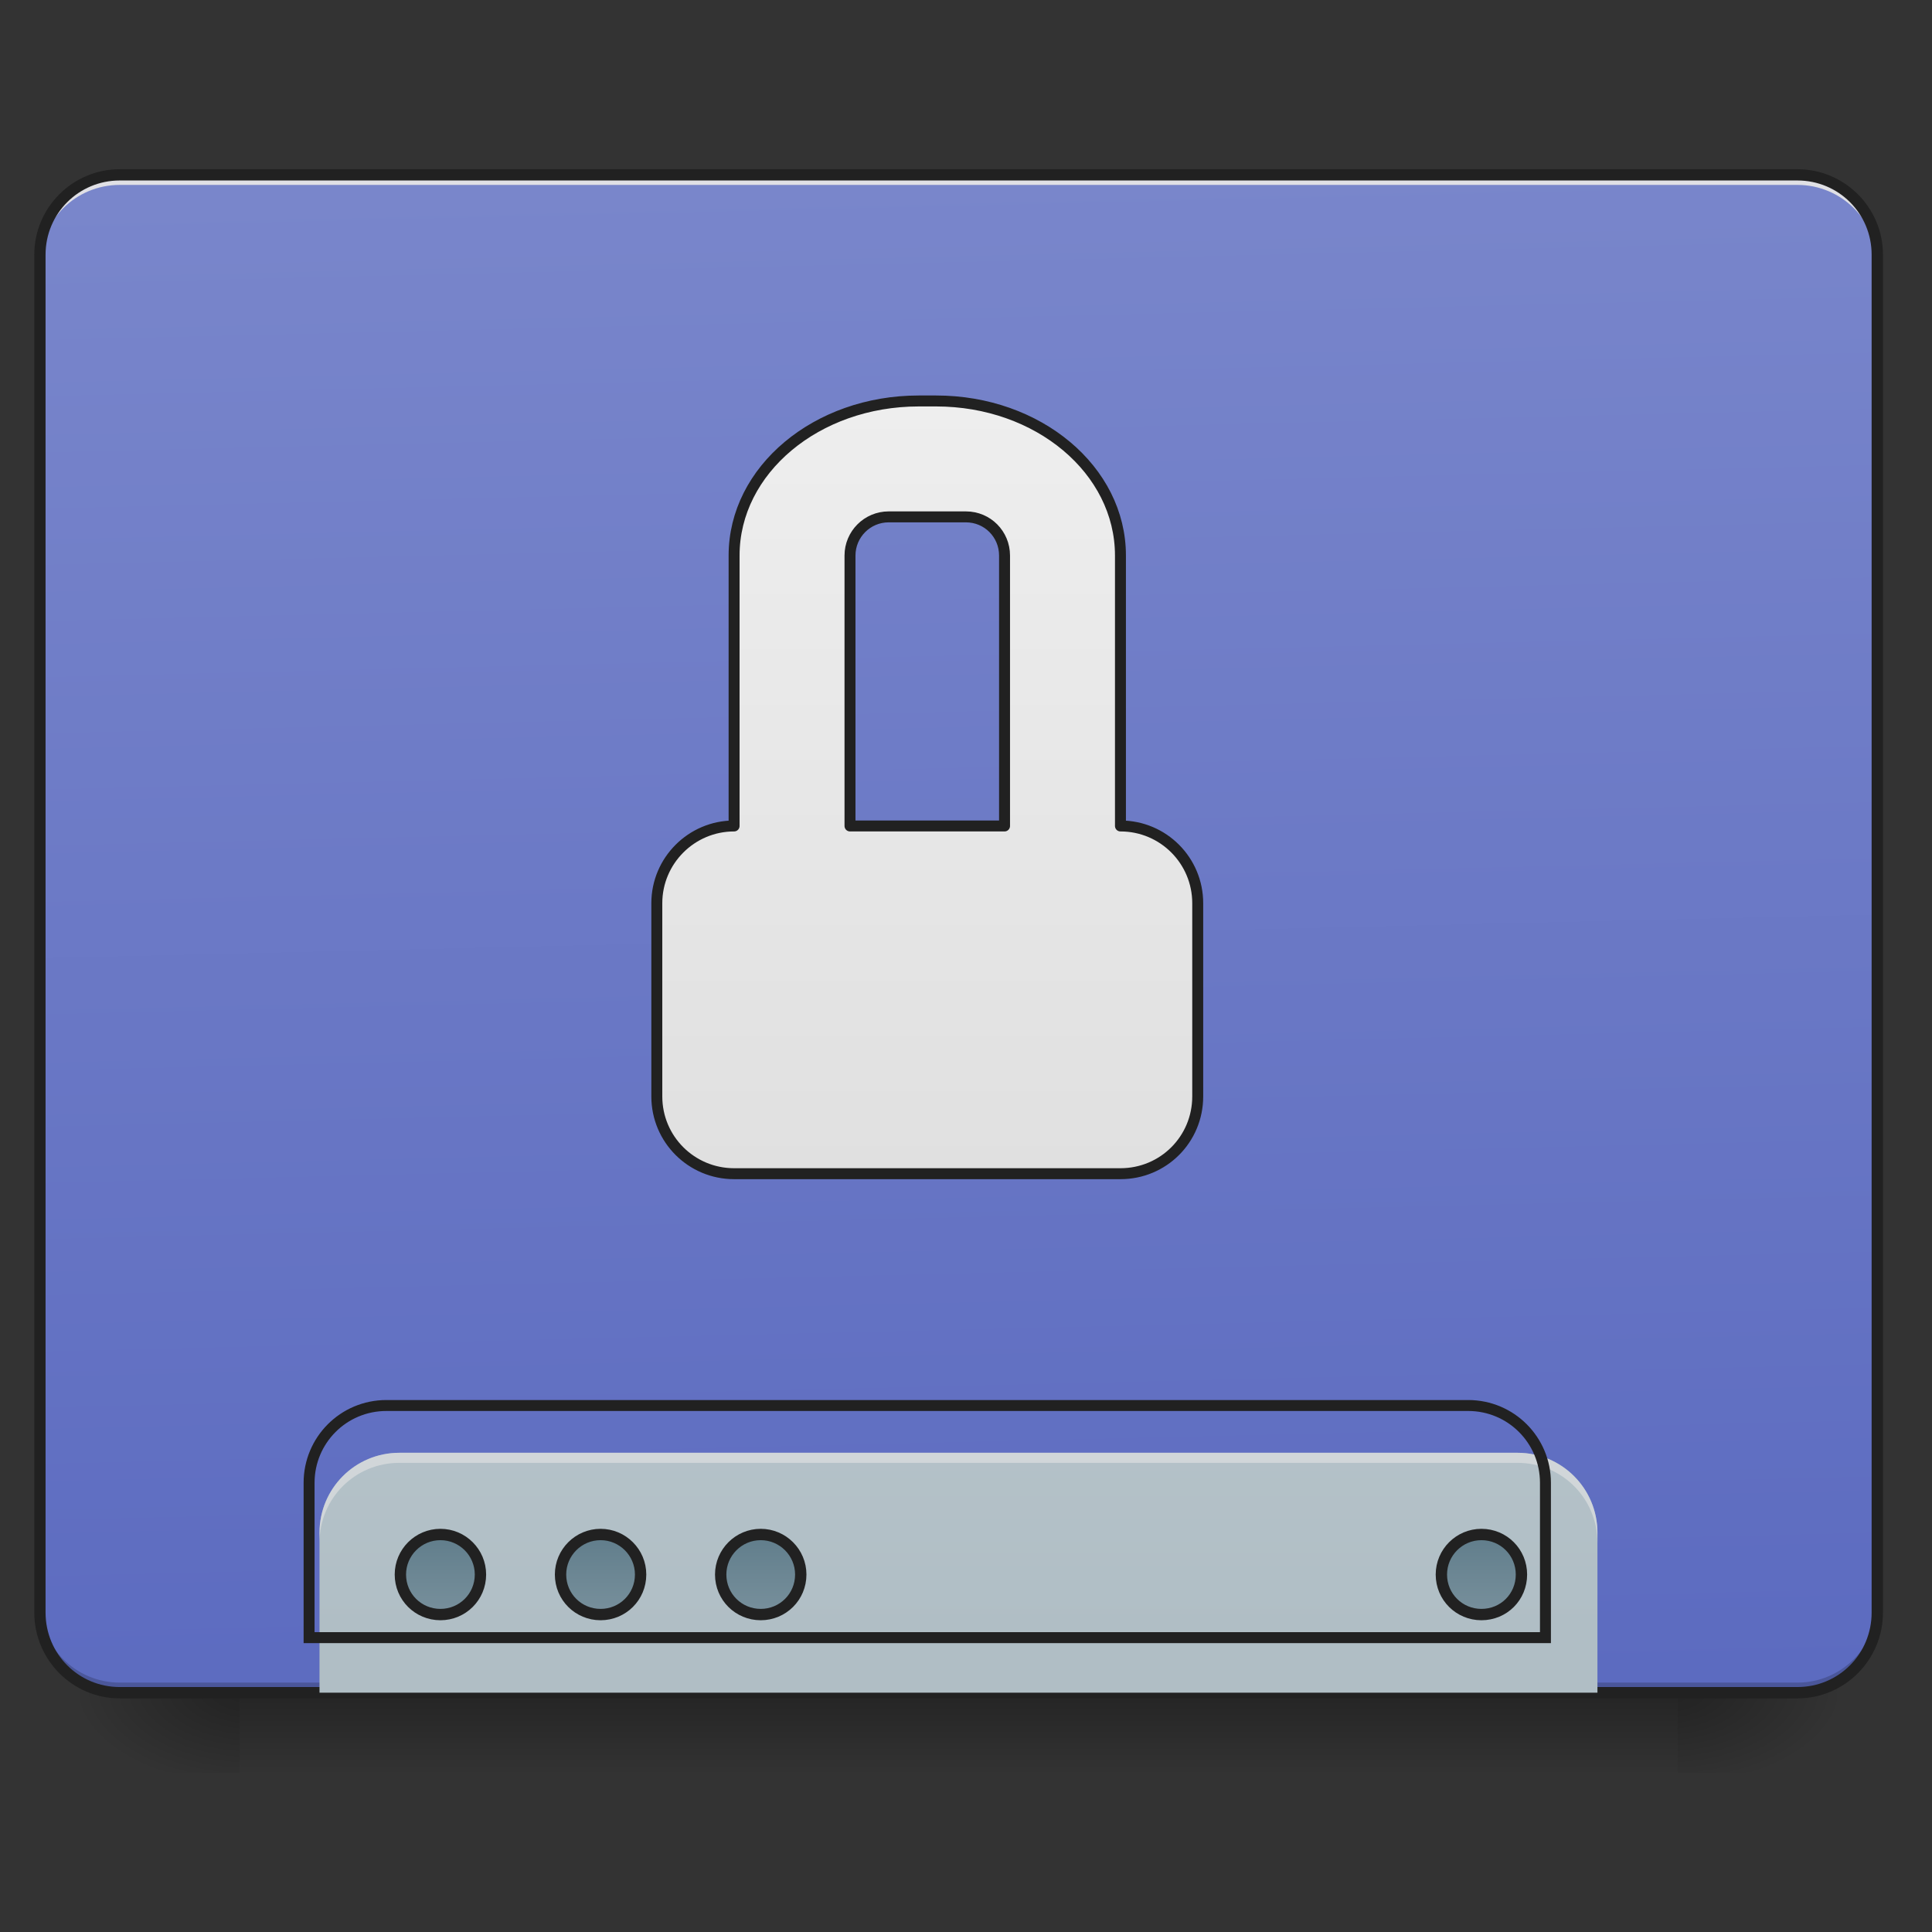<?xml version="1.0" encoding="UTF-8"?>
<svg xmlns="http://www.w3.org/2000/svg" xmlns:xlink="http://www.w3.org/1999/xlink" width="24pt" height="24pt" viewBox="0 0 24 24" version="1.1">
<rect x="0" y="0" width="24" height="24" fill="#333333" stroke="none"/>
<defs>
<linearGradient id="linear0" gradientUnits="userSpaceOnUse" x1="254" y1="233.5" x2="254" y2="254.667" gradientTransform="matrix(0.047,0,0,0.047,-0,10.079)">
<stop offset="0" style="stop-color:rgb(0%,0%,0%);stop-opacity:0.275;"/>
<stop offset="1" style="stop-color:rgb(0%,0%,0%);stop-opacity:0;"/>
</linearGradient>
<radialGradient id="radial0" gradientUnits="userSpaceOnUse" cx="450.909" cy="189.579" fx="450.909" fy="189.579" r="21.167" gradientTransform="matrix(0,-0.059,-0.105,-0,40.586,47.696)">
<stop offset="0" style="stop-color:rgb(0%,0%,0%);stop-opacity:0.314;"/>
<stop offset="0.222" style="stop-color:rgb(0%,0%,0%);stop-opacity:0.275;"/>
<stop offset="1" style="stop-color:rgb(0%,0%,0%);stop-opacity:0;"/>
</radialGradient>
<radialGradient id="radial1" gradientUnits="userSpaceOnUse" cx="450.909" cy="189.579" fx="450.909" fy="189.579" r="21.167" gradientTransform="matrix(-0,0.059,0.105,0,-16.772,-5.646)">
<stop offset="0" style="stop-color:rgb(0%,0%,0%);stop-opacity:0.314;"/>
<stop offset="0.222" style="stop-color:rgb(0%,0%,0%);stop-opacity:0.275;"/>
<stop offset="1" style="stop-color:rgb(0%,0%,0%);stop-opacity:0;"/>
</radialGradient>
<radialGradient id="radial2" gradientUnits="userSpaceOnUse" cx="450.909" cy="189.579" fx="450.909" fy="189.579" r="21.167" gradientTransform="matrix(-0,-0.059,0.105,-0,-16.772,47.696)">
<stop offset="0" style="stop-color:rgb(0%,0%,0%);stop-opacity:0.314;"/>
<stop offset="0.222" style="stop-color:rgb(0%,0%,0%);stop-opacity:0.275;"/>
<stop offset="1" style="stop-color:rgb(0%,0%,0%);stop-opacity:0;"/>
</radialGradient>
<radialGradient id="radial3" gradientUnits="userSpaceOnUse" cx="450.909" cy="189.579" fx="450.909" fy="189.579" r="21.167" gradientTransform="matrix(0,0.059,-0.105,0,40.586,-5.646)">
<stop offset="0" style="stop-color:rgb(0%,0%,0%);stop-opacity:0.314;"/>
<stop offset="0.222" style="stop-color:rgb(0%,0%,0%);stop-opacity:0.275;"/>
<stop offset="1" style="stop-color:rgb(0%,0%,0%);stop-opacity:0;"/>
</radialGradient>
<linearGradient id="linear1" gradientUnits="userSpaceOnUse" x1="306.917" y1="-25.792" x2="305.955" y2="-141.415" gradientTransform="matrix(0.057,0,0,0.163,-4.391,25.231)">
<stop offset="0" style="stop-color:rgb(36.078%,41.961%,75.294%);stop-opacity:1;"/>
<stop offset="1" style="stop-color:rgb(47.451%,52.549%,79.608%);stop-opacity:1;"/>
</linearGradient>
<linearGradient id="linear2" gradientUnits="userSpaceOnUse" x1="1120" y1="1695.118" x2="1120" y2="175.118" gradientTransform="matrix(0.012,0,0,0.012,0,0)">
<stop offset="0" style="stop-color:rgb(69.02%,74.51%,77.255%);stop-opacity:1;"/>
<stop offset="1" style="stop-color:rgb(81.176%,84.706%,86.275%);stop-opacity:1;"/>
</linearGradient>
<linearGradient id="linear3" gradientUnits="userSpaceOnUse" x1="444.5" y1="185.875" x2="444.5" y2="148.833" gradientTransform="matrix(0.5,0,0,0.571,-105.833,106.119)">
<stop offset="0" style="stop-color:rgb(47.059%,56.471%,61.176%);stop-opacity:1;"/>
<stop offset="1" style="stop-color:rgb(37.647%,49.02%,54.51%);stop-opacity:1;"/>
</linearGradient>
<linearGradient id="linear4" gradientUnits="userSpaceOnUse" x1="444.5" y1="185.875" x2="444.5" y2="148.833" gradientTransform="matrix(0.5,0,0,0.571,-63.5,106.119)">
<stop offset="0" style="stop-color:rgb(47.059%,56.471%,61.176%);stop-opacity:1;"/>
<stop offset="1" style="stop-color:rgb(37.647%,49.02%,54.51%);stop-opacity:1;"/>
</linearGradient>
<linearGradient id="linear5" gradientUnits="userSpaceOnUse" x1="444.5" y1="185.875" x2="444.5" y2="148.833" gradientTransform="matrix(0.5,0,0,0.571,-21.167,106.119)">
<stop offset="0" style="stop-color:rgb(47.059%,56.471%,61.176%);stop-opacity:1;"/>
<stop offset="1" style="stop-color:rgb(37.647%,49.02%,54.51%);stop-opacity:1;"/>
</linearGradient>
<linearGradient id="linear6" gradientUnits="userSpaceOnUse" x1="444.5" y1="185.875" x2="444.5" y2="148.833" gradientTransform="matrix(0.5,0,0,0.571,169.333,106.119)">
<stop offset="0" style="stop-color:rgb(47.059%,56.471%,61.176%);stop-opacity:1;"/>
<stop offset="1" style="stop-color:rgb(37.647%,49.02%,54.51%);stop-opacity:1;"/>
</linearGradient>
<linearGradient id="linear7" gradientUnits="userSpaceOnUse" x1="960" y1="1215.118" x2="960" y2="415.118" gradientTransform="matrix(1,0,0,1,0,0)">
<stop offset="0" style="stop-color:rgb(87.843%,87.843%,87.843%);stop-opacity:1;"/>
<stop offset="1" style="stop-color:rgb(93.333%,93.333%,93.333%);stop-opacity:1;"/>
</linearGradient>
</defs>
<g id="surface1">
<path style=" stroke:none;fill-rule:nonzero;fill:url(#linear0);" d="M 2.977 21.027 L 20.84 21.027 L 20.84 22.02 L 2.977 22.02 Z M 2.977 21.027 "/>
<path style=" stroke:none;fill-rule:nonzero;fill:url(#radial0);" d="M 20.84 21.027 L 22.824 21.027 L 22.824 20.031 L 20.84 20.031 Z M 20.84 21.027 "/>
<path style=" stroke:none;fill-rule:nonzero;fill:url(#radial1);" d="M 2.977 21.027 L 0.992 21.027 L 0.992 22.02 L 2.977 22.02 Z M 2.977 21.027 "/>
<path style=" stroke:none;fill-rule:nonzero;fill:url(#radial2);" d="M 2.977 21.027 L 0.992 21.027 L 0.992 20.031 L 2.977 20.031 Z M 2.977 21.027 "/>
<path style=" stroke:none;fill-rule:nonzero;fill:url(#radial3);" d="M 20.84 21.027 L 22.824 21.027 L 22.824 22.02 L 20.84 22.02 Z M 20.84 21.027 "/>
<path style=" stroke:none;fill-rule:nonzero;fill:url(#linear1);" d="M 1.488 2.172 L 22.328 2.172 C 22.875 2.172 23.32 2.617 23.32 3.164 L 23.32 20.031 C 23.32 20.582 22.875 21.027 22.328 21.027 L 1.488 21.027 C 0.941 21.027 0.496 20.582 0.496 20.031 L 0.496 3.164 C 0.496 2.617 0.941 2.172 1.488 2.172 Z M 1.488 2.172 "/>
<path style=" stroke:none;fill-rule:nonzero;fill:rgb(0%,0%,0%);fill-opacity:0.196;" d="M 1.488 21.027 C 0.938 21.027 0.496 20.582 0.496 20.031 L 0.496 19.91 C 0.496 20.457 0.938 20.902 1.488 20.902 L 22.328 20.902 C 22.875 20.902 23.32 20.457 23.32 19.91 L 23.32 20.031 C 23.32 20.582 22.875 21.027 22.328 21.027 Z M 1.488 21.027 "/>
<path style=" stroke:none;fill-rule:nonzero;fill:rgb(90.196%,90.196%,90.196%);fill-opacity:0.937;" d="M 1.488 2.172 C 0.938 2.172 0.496 2.613 0.496 3.164 L 0.496 3.289 C 0.496 2.738 0.938 2.297 1.488 2.297 L 22.328 2.297 C 22.875 2.297 23.32 2.738 23.32 3.289 L 23.32 3.164 C 23.32 2.613 22.875 2.172 22.328 2.172 Z M 1.488 2.172 "/>
<path style=" stroke:none;fill-rule:nonzero;fill:rgb(12.941%,12.941%,12.941%);fill-opacity:1;" d="M 1.488 2.102 C 0.902 2.102 0.426 2.578 0.426 3.164 L 0.426 20.031 C 0.426 20.621 0.902 21.098 1.488 21.098 L 22.328 21.098 C 22.914 21.098 23.391 20.621 23.391 20.031 L 23.391 3.164 C 23.391 2.578 22.914 2.102 22.328 2.102 Z M 1.488 2.242 L 22.328 2.242 C 22.84 2.242 23.25 2.652 23.25 3.164 L 23.25 20.031 C 23.25 20.547 22.84 20.957 22.328 20.957 L 1.488 20.957 C 0.977 20.957 0.566 20.547 0.566 20.031 L 0.566 3.164 C 0.566 2.652 0.977 2.242 1.488 2.242 Z M 1.488 2.242 "/>
<path style=" stroke:none;fill-rule:nonzero;fill:url(#linear2);" d="M 4.961 18.047 C 4.41 18.047 3.969 18.492 3.969 19.039 L 3.969 21.027 L 19.844 21.027 L 19.844 19.039 C 19.844 18.492 19.402 18.047 18.852 18.047 Z M 4.961 18.047 "/>
<path style=" stroke:none;fill-rule:nonzero;fill:rgb(90.196%,90.196%,90.196%);fill-opacity:0.588;" d="M 4.961 18.047 C 4.41 18.047 3.969 18.492 3.969 19.039 L 3.969 19.164 C 3.969 18.613 4.41 18.172 4.961 18.172 L 18.852 18.172 C 19.402 18.172 19.844 18.613 19.844 19.164 L 19.844 19.039 C 19.844 18.492 19.402 18.047 18.852 18.047 Z M 4.961 18.047 "/>
<path style="fill:none;stroke-width:11.339;stroke-linecap:round;stroke-linejoin:miter;stroke:rgb(12.941%,12.941%,12.941%);stroke-opacity:1;stroke-miterlimit:4;" d="M 399.962 1454.979 C 355.557 1454.979 319.969 1490.881 319.969 1534.972 L 319.969 1695.271 L 1599.847 1695.271 L 1599.847 1534.972 C 1599.847 1490.881 1564.26 1454.979 1519.855 1454.979 Z M 399.962 1454.979 " transform="matrix(0.012,0,0,0.012,0,0)"/>
<path style="fill-rule:nonzero;fill:url(#linear3);stroke-width:3;stroke-linecap:round;stroke-linejoin:miter;stroke:rgb(12.941%,12.941%,12.941%);stroke-opacity:1;stroke-miterlimit:4;" d="M 116.406 191.128 C 122.238 191.128 126.988 195.877 126.988 201.71 C 126.988 207.626 122.238 212.293 116.406 212.293 C 110.573 212.293 105.823 207.626 105.823 201.71 C 105.823 195.877 110.573 191.128 116.406 191.128 Z M 116.406 191.128 " transform="matrix(0.047,0,0,0.047,0,10.079)"/>
<path style="fill-rule:nonzero;fill:url(#linear4);stroke-width:3;stroke-linecap:round;stroke-linejoin:miter;stroke:rgb(12.941%,12.941%,12.941%);stroke-opacity:1;stroke-miterlimit:4;" d="M 158.735 191.128 C 164.568 191.128 169.317 195.877 169.317 201.71 C 169.317 207.626 164.568 212.293 158.735 212.293 C 152.902 212.293 148.153 207.626 148.153 201.71 C 148.153 195.877 152.902 191.128 158.735 191.128 Z M 158.735 191.128 " transform="matrix(0.047,0,0,0.047,0,10.079)"/>
<path style="fill-rule:nonzero;fill:url(#linear5);stroke-width:3;stroke-linecap:round;stroke-linejoin:miter;stroke:rgb(12.941%,12.941%,12.941%);stroke-opacity:1;stroke-miterlimit:4;" d="M 201.064 191.128 C 206.897 191.128 211.646 195.877 211.646 201.71 C 211.646 207.626 206.897 212.293 201.064 212.293 C 195.231 212.293 190.482 207.626 190.482 201.71 C 190.482 195.877 195.231 191.128 201.064 191.128 Z M 201.064 191.128 " transform="matrix(0.047,0,0,0.047,0,10.079)"/>
<path style="fill-rule:nonzero;fill:url(#linear6);stroke-width:3;stroke-linecap:round;stroke-linejoin:miter;stroke:rgb(12.941%,12.941%,12.941%);stroke-opacity:1;stroke-miterlimit:4;" d="M 391.546 191.128 C 397.462 191.128 402.128 195.877 402.128 201.71 C 402.128 207.626 397.462 212.293 391.546 212.293 C 385.713 212.293 380.964 207.626 380.964 201.71 C 380.964 195.877 385.713 191.128 391.546 191.128 Z M 391.546 191.128 " transform="matrix(0.047,0,0,0.047,0,10.079)"/>
<path style="fill-rule:nonzero;fill:url(#linear7);stroke-width:11.339;stroke-linecap:square;stroke-linejoin:round;stroke:rgb(12.941%,12.941%,12.941%);stroke-opacity:1;stroke-miterlimit:4;" d="M 951.09 415.078 C 845.274 415.078 759.927 486.568 759.927 575.063 L 759.927 855.037 C 715.837 855.037 679.935 890.939 679.935 935.029 L 679.935 1135.01 C 679.935 1179.415 715.837 1215.002 759.927 1215.002 L 1159.889 1215.002 C 1204.295 1215.002 1239.882 1179.415 1239.882 1135.01 L 1239.882 935.029 C 1239.882 890.939 1204.295 855.037 1159.889 855.037 L 1159.889 575.063 C 1159.889 486.568 1074.858 415.078 969.041 415.078 Z M 919.912 535.067 L 999.905 535.067 C 1022.265 535.067 1039.901 553.018 1039.901 575.063 L 1039.901 855.037 L 879.916 855.037 L 879.916 575.063 C 879.916 553.018 897.867 535.067 919.912 535.067 Z M 919.912 535.067 " transform="matrix(0.012,0,0,0.012,0,0)"/>
</g>
</svg>
